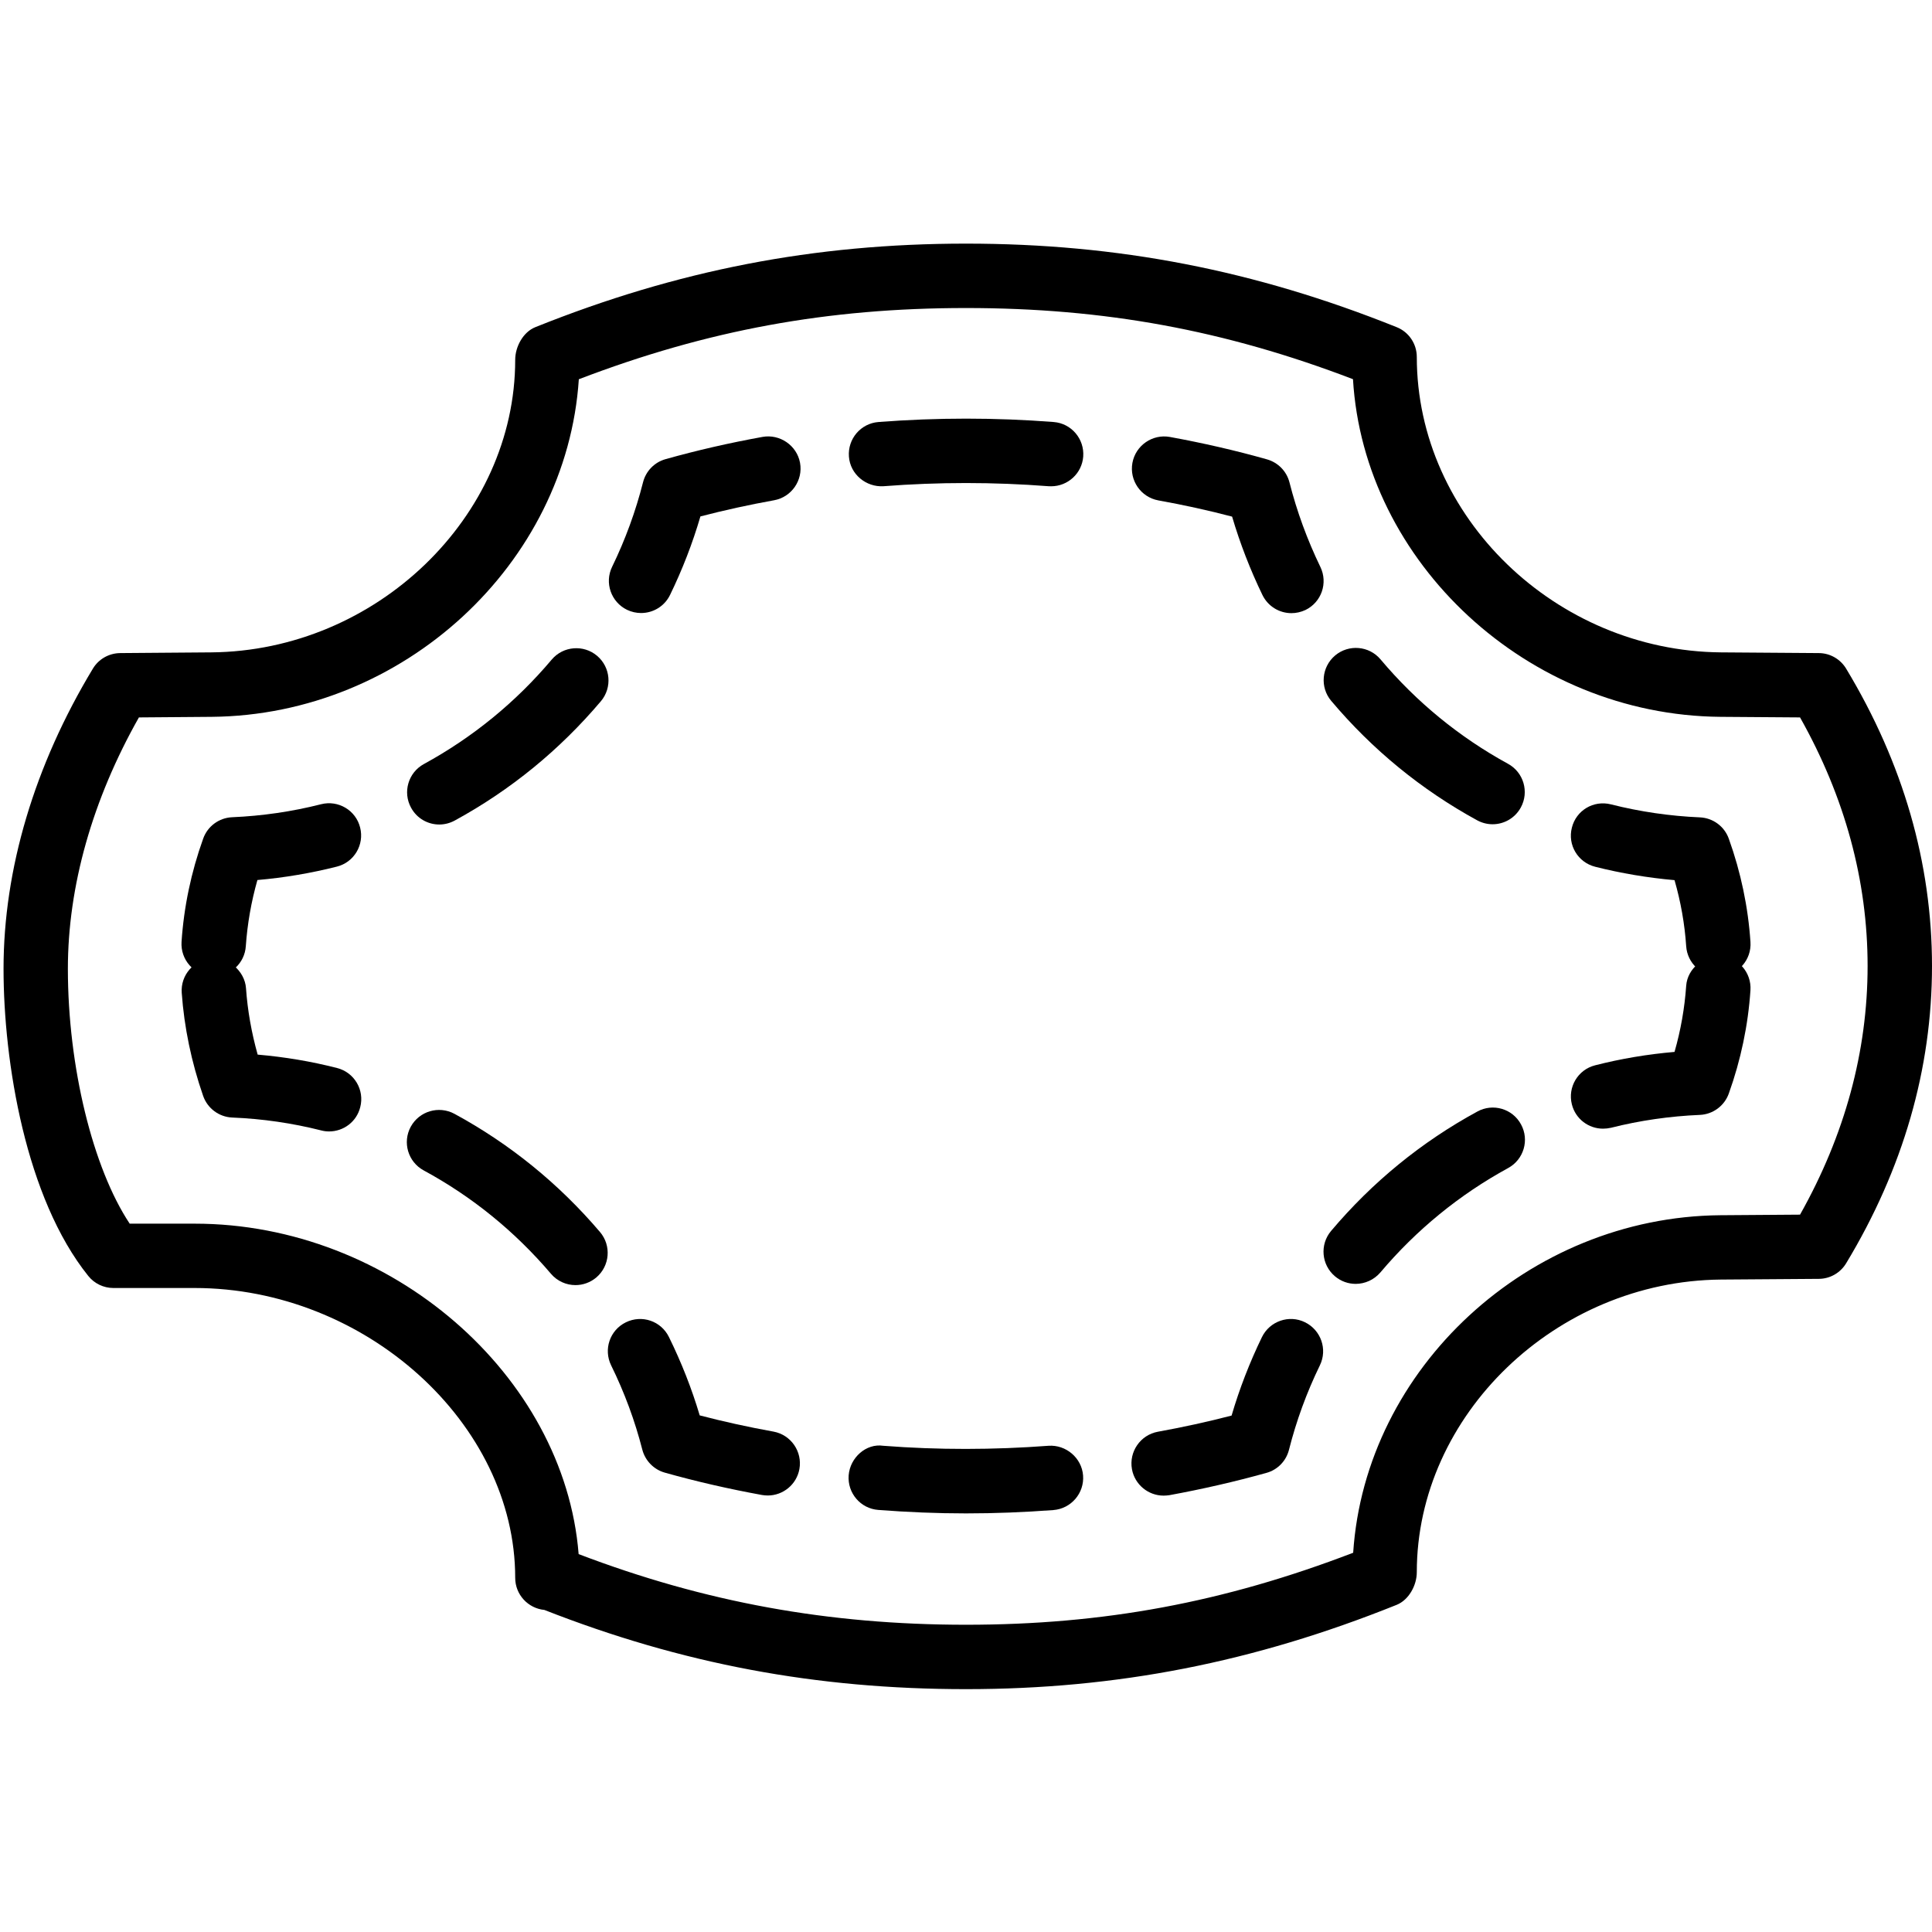 <?xml version="1.0" encoding="iso-8859-1"?>
<!-- Generator: Adobe Illustrator 19.2.1, SVG Export Plug-In . SVG Version: 6.00 Build 0)  -->
<svg version="1.1" xmlns="http://www.w3.org/2000/svg" xmlns:xlink="http://www.w3.org/1999/xlink" x="0px" y="0px"
	 viewBox="0 0 30 30" style="enable-background:new 0 0 30 30;" xml:space="preserve">
<g id="Dashed_Frame_21">
</g>
<g id="Dashed_Frame_22">
</g>
<g id="Dashed_Frame_23">
</g>
<g id="Dashed_Frame_24">
	<g>
		<g>
			<path d="M15,26.229c-2.325,0-4.41-0.392-6.547-1.23C8.199,24.974,8,24.761,8,24.5C8,22.103,5.674,20,3.021,20H1.761
				c-0.151,0-0.295-0.068-0.39-0.187c-0.972-1.209-1.316-3.325-1.316-4.77c0-1.545,0.479-3.156,1.387-4.66
				c0.089-0.149,0.25-0.24,0.424-0.242l1.414-0.011C5.838,10.108,8,8.028,8,5.587C8,5.383,8.124,5.155,8.313,5.08
				C10.518,4.195,12.643,3.783,15,3.783s4.482,0.412,6.687,1.297C21.876,5.155,22,5.339,22,5.543c0,2.484,2.162,4.565,4.722,4.587
				l1.521,0.011c0.174,0.001,0.334,0.093,0.424,0.242C29.552,11.85,30,13.403,30,15c0,1.597-0.448,3.15-1.333,4.616
				c-0.09,0.149-0.25,0.241-0.424,0.242l-1.522,0.011C24.162,19.892,22,21.973,22,24.413c0,0.204-0.124,0.431-0.313,0.507
				C19.465,25.813,17.34,26.229,15,26.229z M8.985,24.132c1.959,0.747,3.879,1.097,6.015,1.097c2.132,0,4-0.346,6.012-1.118
				c0.189-2.866,2.723-5.215,5.7-5.241l1.239-0.009C28.647,17.624,29,16.326,29,15c0-1.327-0.353-2.624-1.049-3.86l-1.238-0.009
				c-2.992-0.026-5.535-2.397-5.704-5.243C19.015,5.125,17.147,4.783,15,4.783c-2.148,0-4.016,0.342-6.012,1.106
				c-0.189,2.867-2.723,5.215-5.7,5.242L2.157,11.14c-0.722,1.277-1.103,2.622-1.103,3.904c0,1.519,0.388,3.096,0.96,3.957h1.007
				C6.072,19,8.764,21.358,8.985,24.132z M28.239,19h0.01H28.239z"/>
		</g>
		<g>
			<g>
				<path d="M11.922,23.222c-0.03,0-0.061-0.003-0.091-0.008c-0.515-0.094-1.022-0.21-1.508-0.347
					c-0.171-0.048-0.304-0.185-0.349-0.356c-0.115-0.45-0.278-0.89-0.484-1.309c-0.122-0.248-0.021-0.547,0.228-0.669
					s0.547-0.021,0.669,0.228c0.193,0.392,0.354,0.8,0.478,1.217c0.372,0.097,0.757,0.182,1.146,0.252
					c0.271,0.05,0.451,0.31,0.402,0.582C12.369,23.053,12.158,23.222,11.922,23.222z"/>
			</g>
			<g>
				<path d="M8.936,19.955c-0.142,0-0.282-0.06-0.381-0.176c-0.559-0.657-1.223-1.197-1.976-1.605
					c-0.243-0.132-0.333-0.435-0.201-0.678c0.133-0.243,0.436-0.331,0.678-0.201c0.861,0.467,1.622,1.085,2.261,1.836
					c0.179,0.211,0.153,0.526-0.057,0.705C9.165,19.916,9.05,19.955,8.936,19.955z"/>
			</g>
			<g>
				<path d="M5.11,17.569c-0.04,0-0.082-0.005-0.123-0.016c-0.447-0.113-0.912-0.181-1.382-0.2
					c-0.205-0.009-0.384-0.143-0.451-0.337c-0.182-0.525-0.294-1.064-0.332-1.599c-0.02-0.275,0.188-0.515,0.464-0.534
					c0.247-0.027,0.515,0.187,0.534,0.463c0.024,0.343,0.085,0.688,0.181,1.03c0.418,0.036,0.831,0.105,1.232,0.208
					c0.268,0.067,0.43,0.34,0.361,0.607C5.538,17.419,5.334,17.569,5.11,17.569z"/>
			</g>
			<g>
				<path d="M3.319,15.159c-0.012,0-0.023,0-0.034-0.001c-0.275-0.019-0.484-0.257-0.466-0.533c0.036-0.542,0.149-1.082,0.336-1.603
					c0.068-0.192,0.246-0.323,0.449-0.332c0.465-0.02,0.93-0.087,1.382-0.202c0.268-0.068,0.54,0.095,0.606,0.362
					c0.068,0.268-0.094,0.54-0.362,0.607c-0.404,0.102-0.817,0.172-1.233,0.208c-0.096,0.337-0.156,0.681-0.18,1.026
					C3.8,14.957,3.58,15.159,3.319,15.159z"/>
			</g>
			<g>
				<path d="M6.821,12.803c-0.177,0-0.348-0.094-0.438-0.261C6.25,12.3,6.34,11.996,6.582,11.864
					c0.758-0.414,1.426-0.959,1.985-1.622c0.179-0.211,0.494-0.236,0.704-0.059c0.211,0.178,0.238,0.494,0.06,0.705
					c-0.64,0.757-1.403,1.381-2.271,1.854C6.984,12.783,6.902,12.803,6.821,12.803z"/>
			</g>
			<g>
				<path d="M9.955,9.519c-0.073,0-0.148-0.016-0.219-0.05c-0.248-0.121-0.352-0.42-0.231-0.668c0.205-0.421,0.366-0.863,0.48-1.312
					c0.044-0.174,0.177-0.311,0.349-0.359c0.487-0.137,0.994-0.253,1.508-0.346c0.265-0.047,0.531,0.13,0.581,0.403
					c0.049,0.271-0.132,0.532-0.403,0.581c-0.388,0.07-0.771,0.154-1.144,0.251c-0.122,0.417-0.28,0.825-0.471,1.218
					C10.318,9.416,10.141,9.519,9.955,9.519z"/>
			</g>
			<g>
				<path d="M16.322,7.551c-0.014,0-0.026,0-0.04-0.001c-0.852-0.066-1.712-0.066-2.563,0c-0.269,0.017-0.517-0.184-0.537-0.46
					c-0.021-0.275,0.184-0.516,0.459-0.537c0.906-0.07,1.817-0.07,2.72,0c0.275,0.021,0.48,0.262,0.459,0.538
					C16.8,7.352,16.58,7.551,16.322,7.551z"/>
			</g>
			<g>
				<path d="M20.053,9.521c-0.186,0-0.363-0.104-0.45-0.282c-0.19-0.393-0.348-0.801-0.471-1.217
					c-0.373-0.098-0.757-0.182-1.146-0.252c-0.271-0.05-0.451-0.31-0.402-0.582c0.05-0.273,0.313-0.452,0.582-0.403
					c0.514,0.094,1.021,0.21,1.508,0.348c0.172,0.049,0.305,0.185,0.349,0.358c0.114,0.449,0.276,0.891,0.48,1.313
					c0.12,0.249,0.017,0.547-0.232,0.668C20.2,9.505,20.126,9.521,20.053,9.521z"/>
			</g>
			<g>
				<path d="M23.177,12.799c-0.081,0-0.163-0.02-0.239-0.061c-0.866-0.473-1.628-1.097-2.267-1.855
					c-0.178-0.211-0.15-0.527,0.061-0.705c0.211-0.177,0.527-0.151,0.705,0.061c0.558,0.663,1.224,1.208,1.979,1.621
					c0.242,0.132,0.332,0.436,0.199,0.679C23.524,12.705,23.354,12.799,23.177,12.799z"/>
			</g>
			<g>
				<path d="M26.681,15.159c-0.261,0-0.48-0.202-0.498-0.466c-0.023-0.345-0.084-0.689-0.181-1.026
					c-0.415-0.037-0.829-0.106-1.232-0.208c-0.269-0.068-0.431-0.339-0.362-0.607c0.066-0.268,0.336-0.43,0.606-0.362
					c0.451,0.114,0.916,0.182,1.382,0.202c0.203,0.009,0.381,0.14,0.449,0.332c0.187,0.521,0.3,1.061,0.336,1.603
					c0.019,0.276-0.19,0.514-0.466,0.533C26.704,15.158,26.692,15.159,26.681,15.159z"/>
			</g>
			<g>
				<path d="M24.892,17.526c-0.224,0-0.427-0.15-0.484-0.377c-0.068-0.268,0.094-0.54,0.361-0.607
					c0.402-0.103,0.815-0.172,1.233-0.208c0.097-0.338,0.157-0.682,0.181-1.026c0.019-0.276,0.285-0.475,0.532-0.465
					c0.275,0.019,0.484,0.257,0.466,0.533c-0.036,0.542-0.149,1.082-0.336,1.604c-0.068,0.191-0.246,0.323-0.449,0.332
					c-0.469,0.02-0.934,0.087-1.381,0.2C24.974,17.521,24.932,17.526,24.892,17.526z"/>
			</g>
			<g>
				<path d="M21.051,19.936c-0.114,0-0.229-0.039-0.322-0.118c-0.211-0.178-0.238-0.493-0.06-0.704
					c0.64-0.758,1.403-1.382,2.271-1.854c0.242-0.133,0.546-0.045,0.678,0.199c0.133,0.242,0.043,0.546-0.199,0.678
					c-0.758,0.414-1.426,0.96-1.985,1.622C21.334,19.875,21.192,19.936,21.051,19.936z"/>
			</g>
			<g>
				<path d="M18.068,23.224c-0.236,0-0.447-0.169-0.491-0.41c-0.049-0.272,0.131-0.532,0.402-0.582
					c0.387-0.07,0.771-0.154,1.145-0.251c0.122-0.416,0.28-0.824,0.471-1.218c0.121-0.248,0.421-0.353,0.669-0.231
					s0.352,0.42,0.231,0.669c-0.205,0.421-0.366,0.862-0.48,1.312c-0.044,0.174-0.178,0.311-0.35,0.358
					c-0.488,0.136-0.994,0.252-1.506,0.346C18.129,23.221,18.099,23.224,18.068,23.224z"/>
			</g>
			<g>
				<path d="M15,23.5c-0.454,0-0.909-0.019-1.363-0.054c-0.275-0.021-0.48-0.262-0.459-0.537c0.021-0.275,0.271-0.499,0.537-0.459
					c0.852,0.066,1.713,0.064,2.566,0c0.27-0.019,0.516,0.187,0.537,0.461c0.021,0.275-0.186,0.516-0.461,0.537
					C15.906,23.482,15.452,23.5,15,23.5z"/>
			</g>
		</g>
	</g>
</g>
<g id="Dashed_Frame_34">
</g>
</svg>
